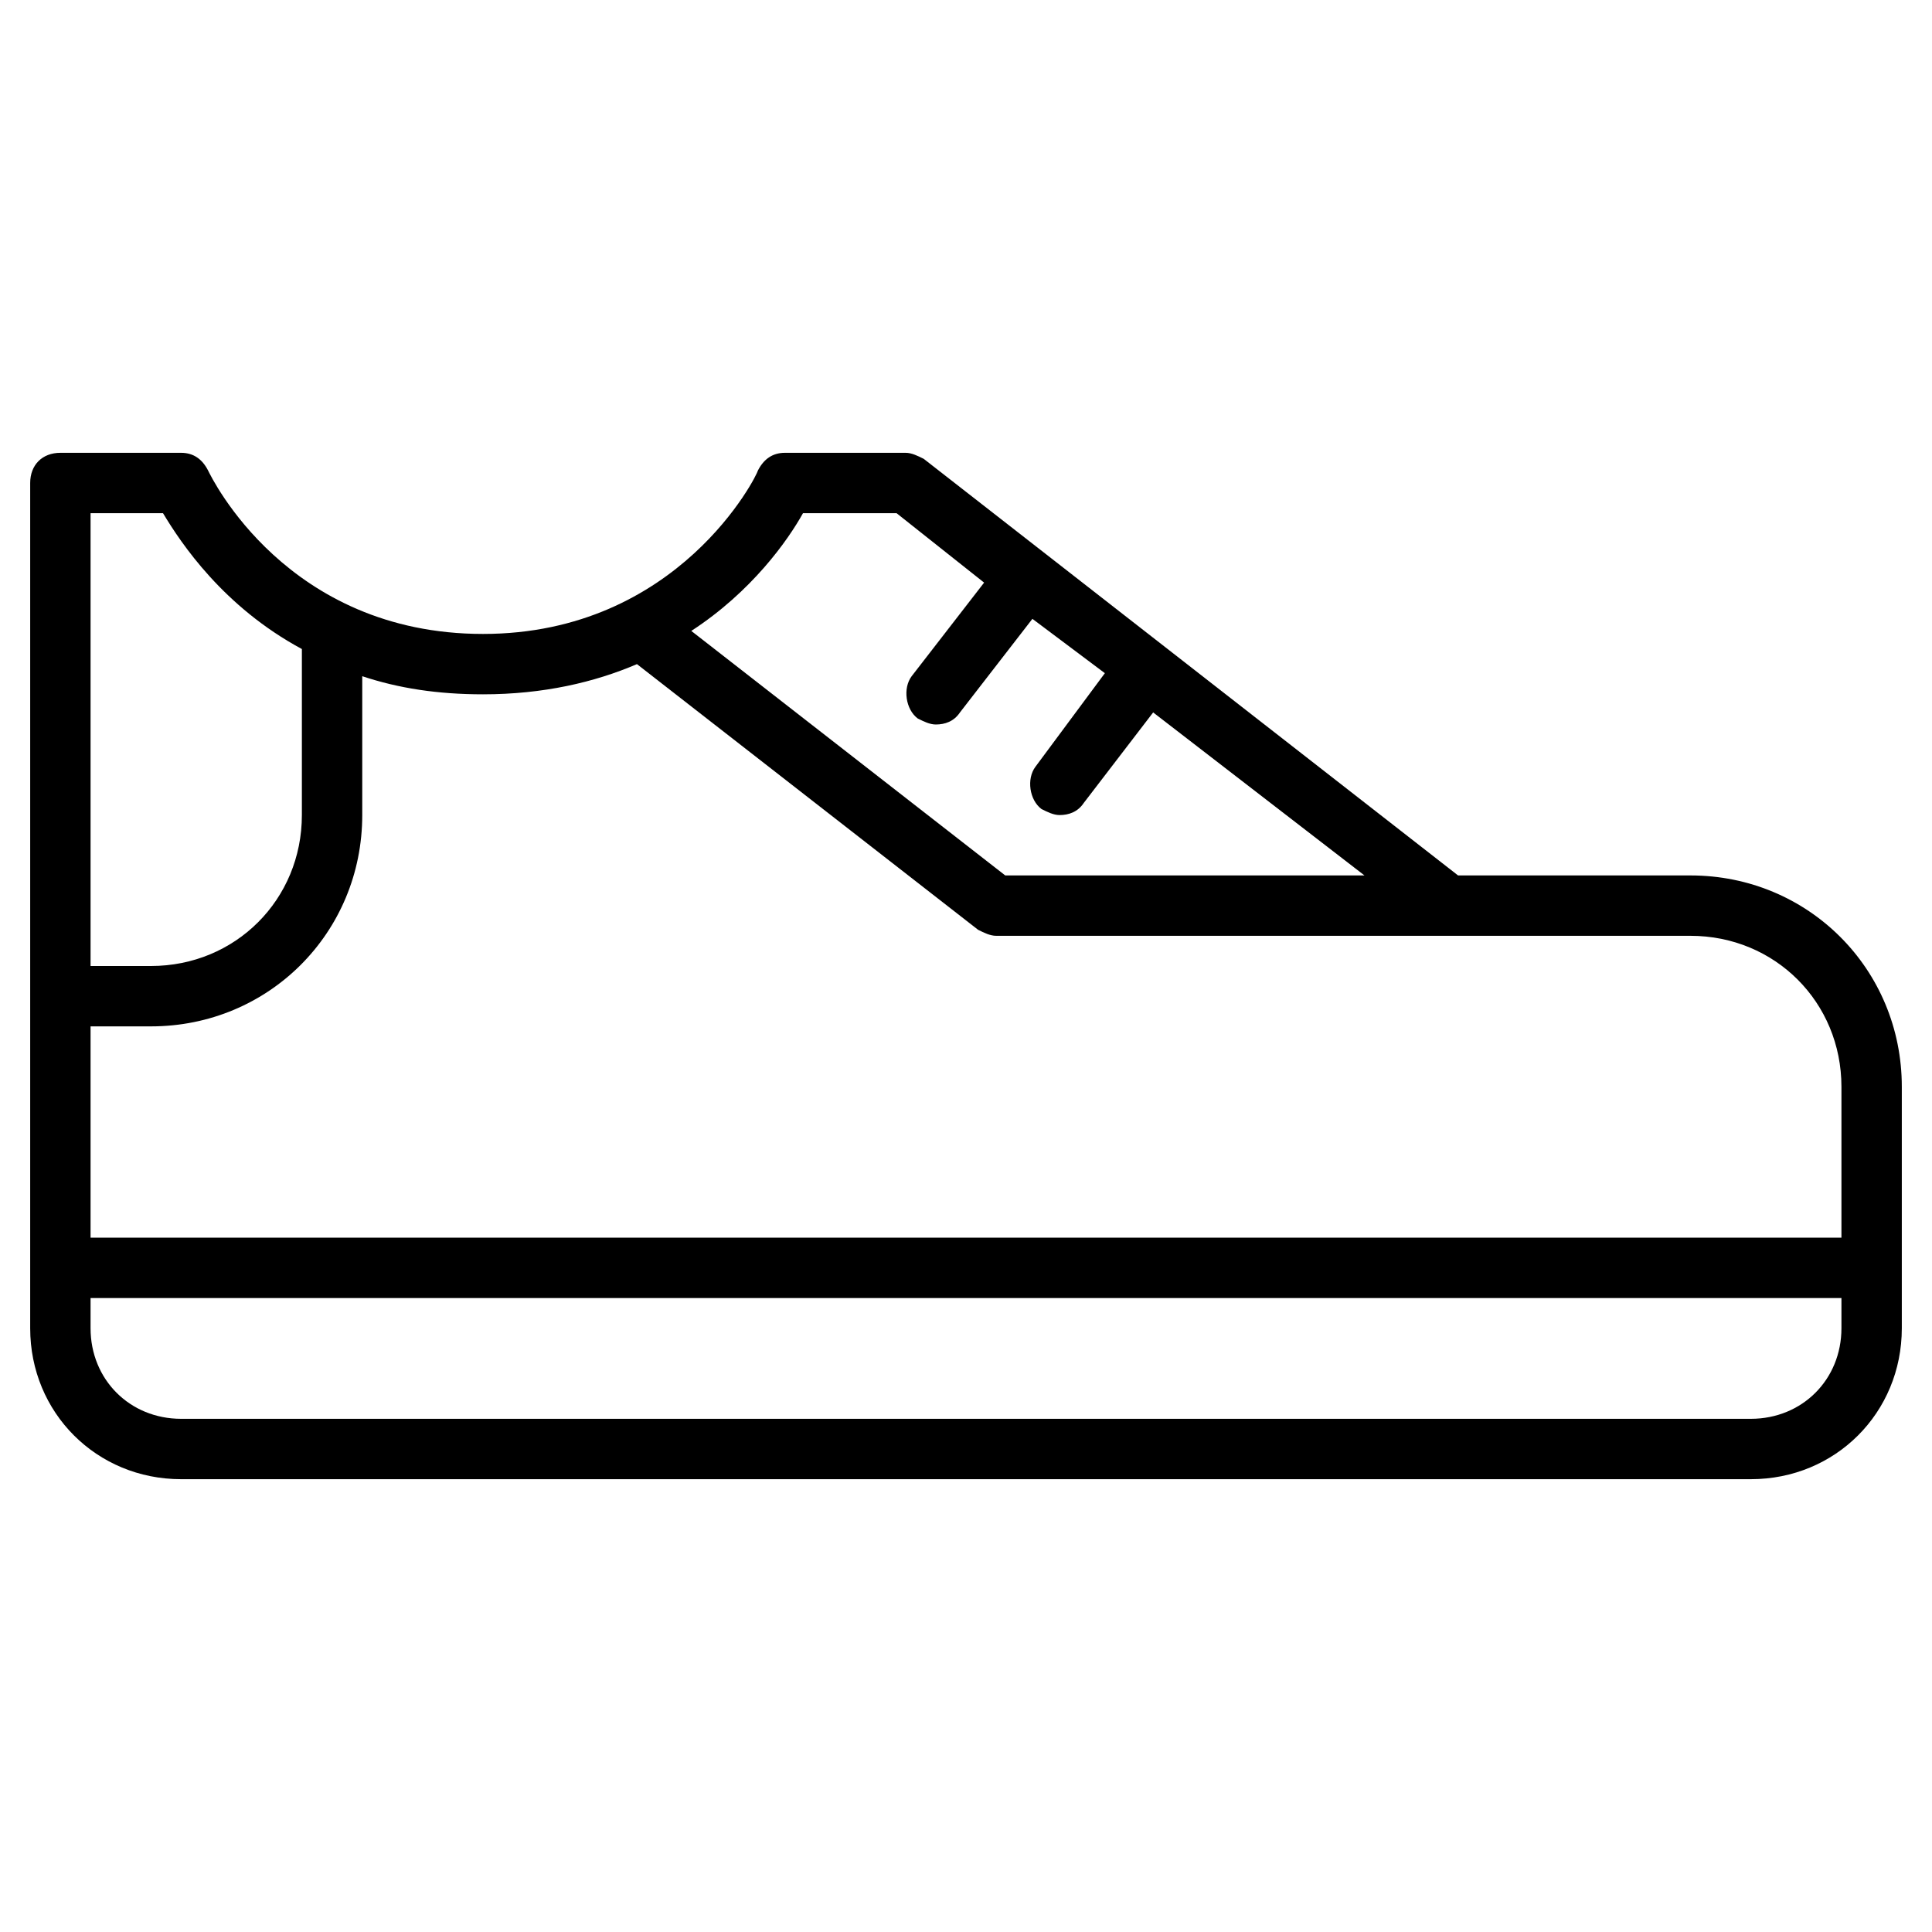 <?xml version="1.0" encoding="utf-8"?>
<!-- Generator: Adobe Illustrator 19.1.0, SVG Export Plug-In . SVG Version: 6.00 Build 0)  -->
<!DOCTYPE svg PUBLIC "-//W3C//DTD SVG 1.1//EN" "http://www.w3.org/Graphics/SVG/1.1/DTD/svg11.dtd">
<svg version="1.1" id="Layer_1" xmlns="http://www.w3.org/2000/svg" xmlns:xlink="http://www.w3.org/1999/xlink" x="0px" y="0px"
	 width="64px" height="64px" viewBox="0 0 64 64" enable-background="new 0 0 64 64" xml:space="preserve">
<path d="M56,29h-7.7L30.6,15.2C30.4,15.1,30.2,15,30,15h-4c-0.4,0-0.7,0.2-0.9,0.6c0,0.1-2.6,5.4-9.1,5.4c-6.5,0-9-5.2-9.1-5.4
	C6.7,15.2,6.4,15,6,15H2c-0.6,0-1,0.4-1,1v28c0,2.8,2.2,5,5,5h52c2.8,0,5-2.2,5-5v-8C63,32.1,59.9,29,56,29z M26.6,17h3.1l2.9,2.3
	l-2.4,3.1c-0.3,0.4-0.2,1.1,0.2,1.4c0.2,0.1,0.4,0.2,0.6,0.2c0.3,0,0.6-0.1,0.8-0.4l2.4-3.1l2.4,1.8l-2.3,3.1
	c-0.3,0.4-0.2,1.1,0.2,1.4c0.2,0.1,0.4,0.2,0.6,0.2c0.3,0,0.6-0.1,0.8-0.4l2.3-3l7,5.4H33.3l-10.4-8.1C24.9,19.6,26.1,17.9,26.6,17z
	 M5.4,17c0.6,1,2,3.1,4.6,4.5V27c0,2.8-2.2,5-5,5H3V17H5.4z M58,47H6c-1.7,0-3-1.3-3-3v-1h58v1C61,45.7,59.7,47,58,47z M61,41H3v-7
	h2c3.9,0,7-3.1,7-7v-4.6c1.2,0.4,2.5,0.6,4,0.6c2,0,3.7-0.4,5.1-1l11.3,8.8c0.2,0.1,0.4,0.2,0.6,0.2h15h8c2.8,0,5,2.2,5,5V41z"/>
</svg>
